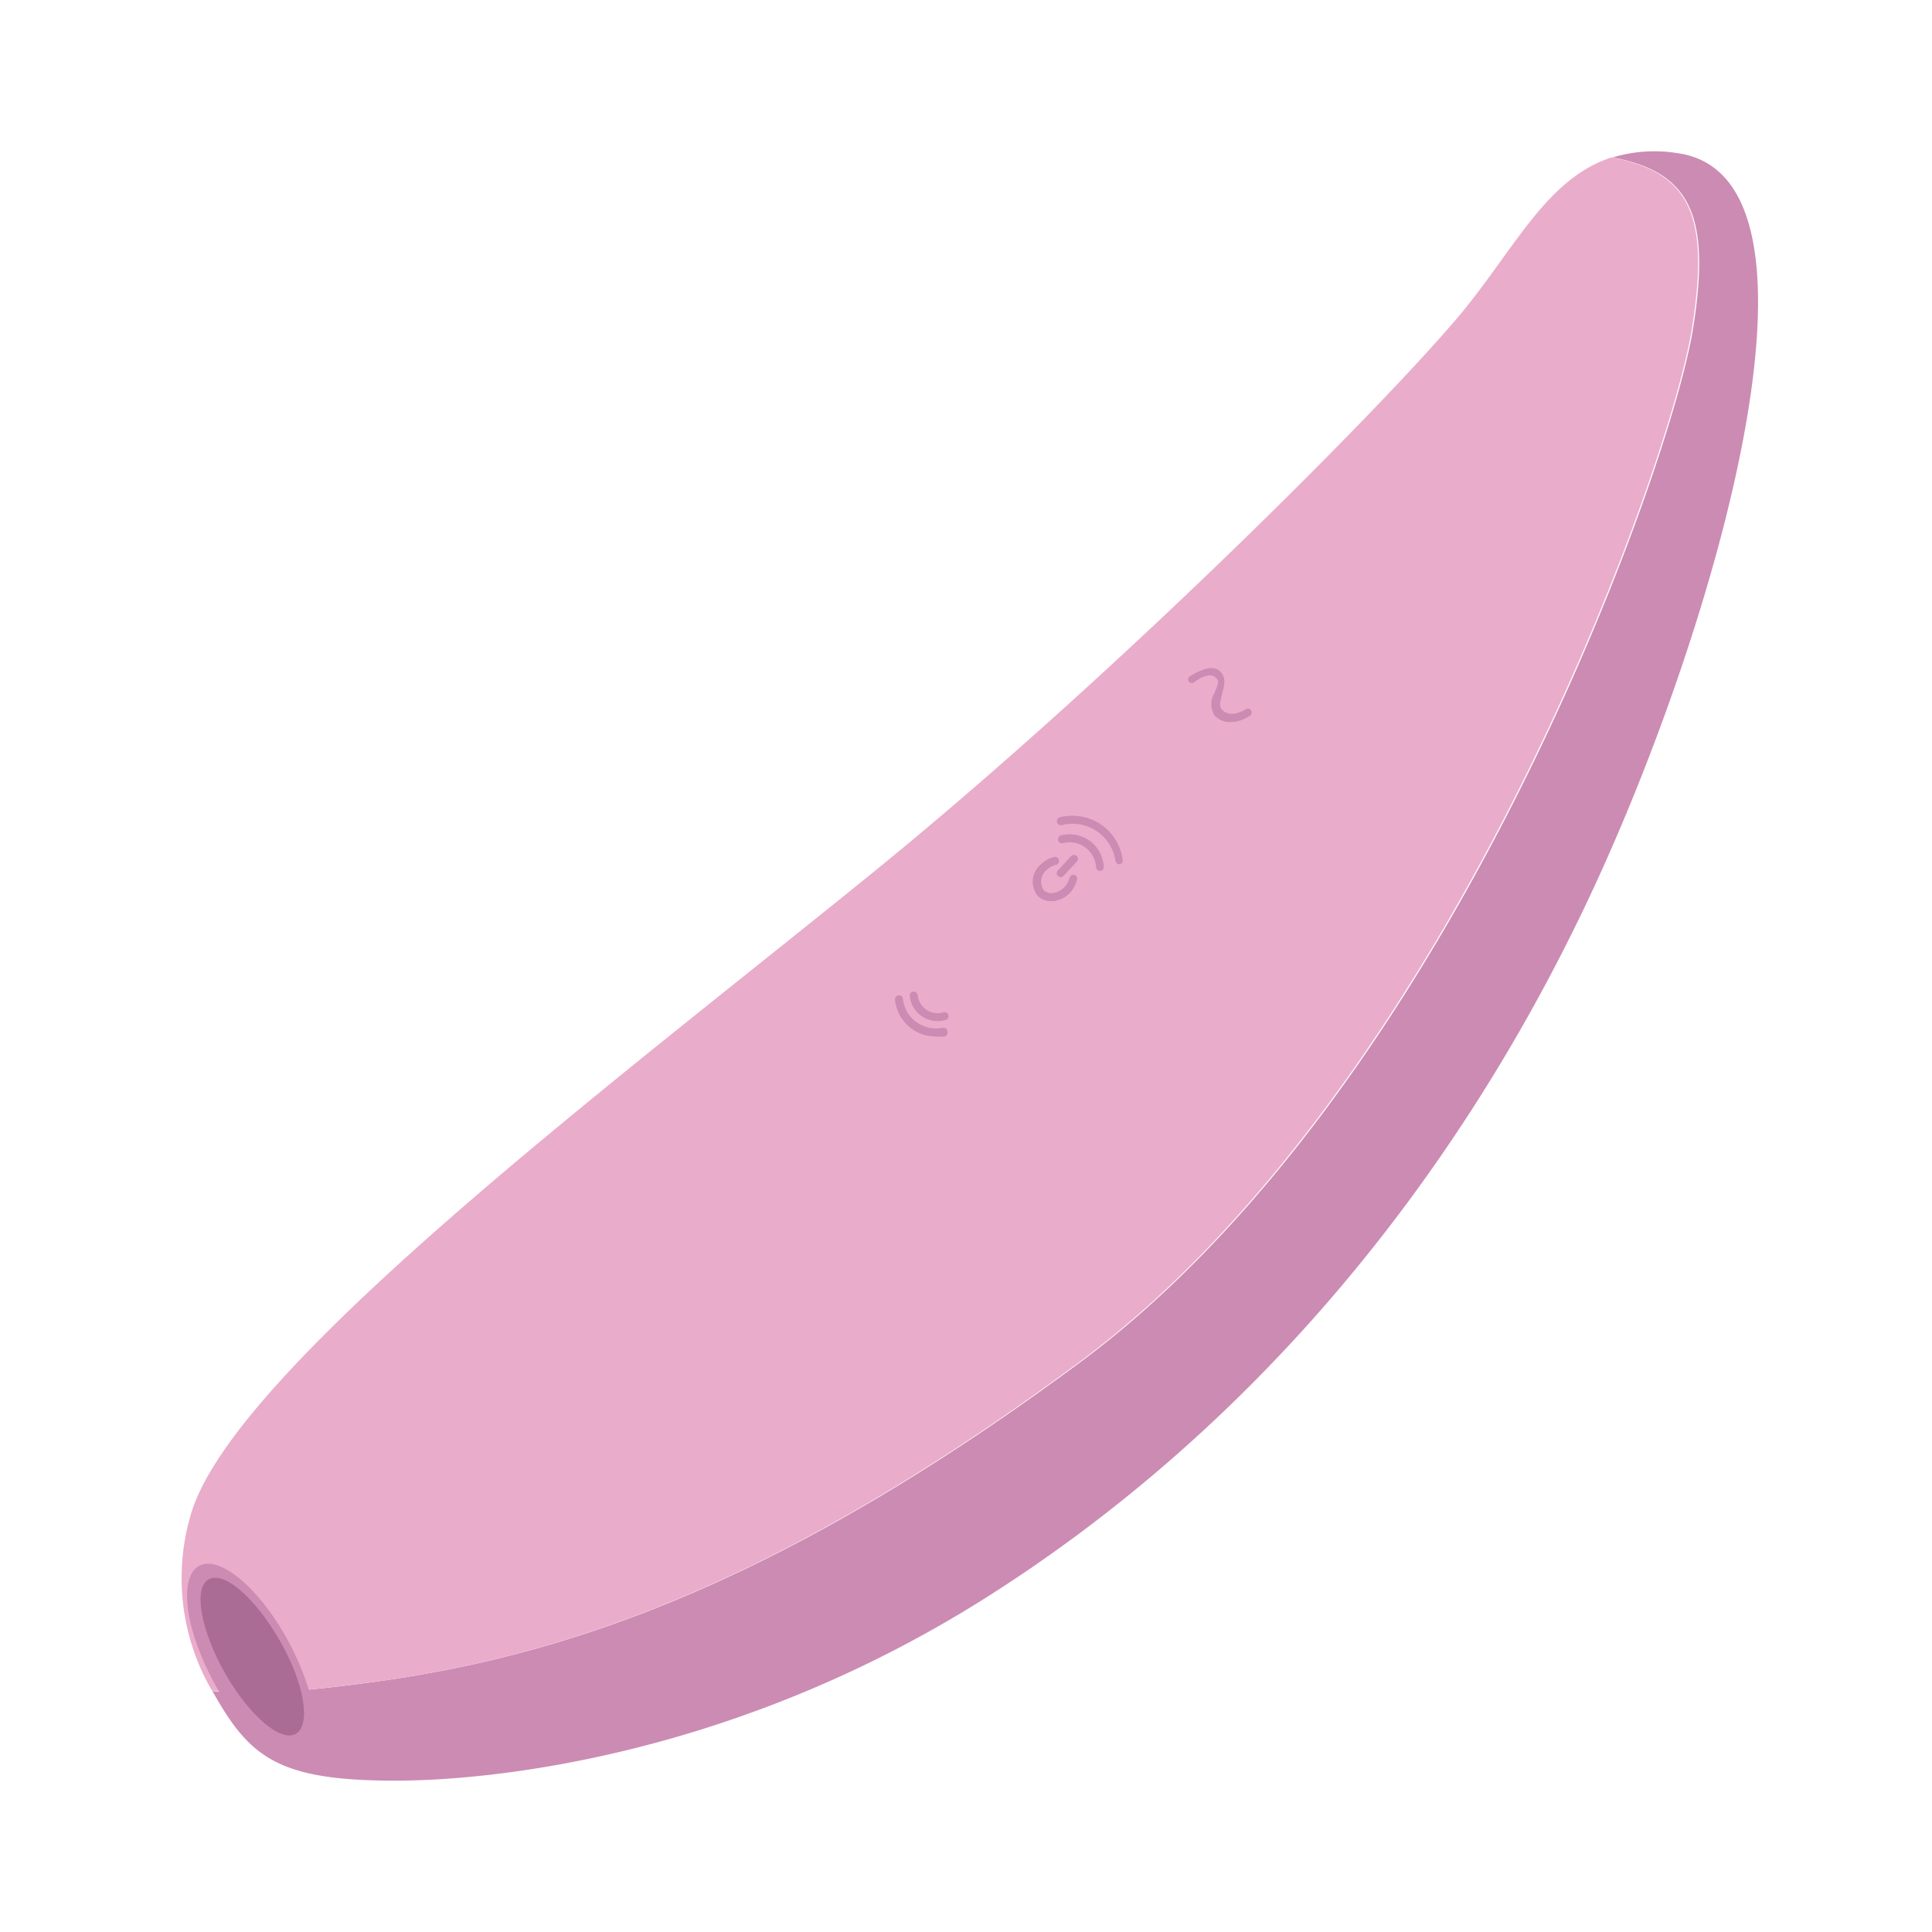 <svg xmlns="http://www.w3.org/2000/svg" width="120.0" height="120.0" viewBox="0 0 120.0 120.0">
    <path d="M104.24,9.52a9,9 0,0 0,-4.08 0.26c4.88,0.91 6.11,3.66 5,10.62 -1.42,8.81 -15.07,47.18 -38.09,64.23S29.54,104 17.6,105.1a18.07,18.07 0,0 1,-4.41 -0.07c2.29,4.08 4,5.57 11.35,5.57 6.27,0 21.21,-1.6 36.61,-11.31 16.48,-10.4 29.26,-25.78 37.71,-43.87C106.53,39 114.69,11.06 104.24,9.52Z" fill="#cc8bb3" fill-opacity="1"/>
    <path d="M17.58,105.1C29.52,104 44,101.68 67,84.63s36.67,-55.42 38.09,-64.23c1.12,-7 -0.11,-9.71 -5,-10.62 -3.9,1.26 -5.9,5.43 -9.08,9.37 -4.13,5.11 -21.22,22.39 -36.74,35S14.86,84.7 11.92,93.85A13.9,13.9 0,0 0,13.16 105v0A18.07,18.07 0,0 0,17.58 105.1Z" fill="#eaaccb" fill-opacity="1"/>
    <path d="M58.63,62.87A1.25,1.25 0,0 1,57 61.81a0.25,0.25 0,0 0,-0.27 -0.22,0.25 0.25,0 0,0 -0.22,0.28 1.72,1.72 0,0 0,1.73 1.55,1.66 1.66,0 0,0 0.49,-0.07 0.24,0.24 0,0 0,0.18 -0.3A0.26,0.26 0,0 0,58.63 62.87Z" fill="#cc8bb3" fill-opacity="1"/>
    <path d="M58.56,63.84a2.12,2.12 0,0 1,-1.7 -0.4,2.07 2.07,0 0,1 -0.78,-1.4 0.24,0.24 0,0 0,-0.28 -0.22,0.25 0.25,0 0,0 -0.21,0.28 2.54,2.54 0,0 0,2.55 2.28,2.94 2.94,0 0,0 0.51,0 0.24,0.24 0,0 0,0.2 -0.29A0.24,0.24 0,0 0,58.56 63.84Z" fill="#cc8bb3" fill-opacity="1"/>
    <path d="M67.64,52.19a2.19,2.19 0,0 0,-1.73 -0.31,0.25 0.25,0 0,0 -0.19,0.3 0.24,0.24 0,0 0,0.3 0.19,1.65 1.65,0 0,1 2.06,1.5 0.25,0.25 0,0 0,0.25 0.23h0a0.25,0.25 0,0 0,0.23 -0.27A2.18,2.18 0,0 0,67.64 52.19Z" fill="#cc8bb3" fill-opacity="1"/>
    <path d="M68.28,51.14a3.21,3.21 0,0 0,-2.45 -0.38,0.25 0.25,0 0,0 -0.18,0.3 0.25,0.25 0,0 0,0.3 0.19,2.69 2.69,0 0,1 3.33,2.22 0.26,0.26 0,0 0,0.25 0.21h0a0.23,0.23 0,0 0,0.2 -0.28A3.17,3.17 0,0 0,68.28 51.14Z" fill="#cc8bb3" fill-opacity="1"/>
    <path d="M66.52,53.18l-0.81,0.88a0.24,0.24 0,0 0,0 0.35,0.28 0.28,0 0,0 0.17,0.07 0.25,0.25 0,0 0,0.18 -0.08l0.82,-0.88a0.25,0.25 0,0 0,0 -0.35A0.26,0.26 0,0 0,66.52 53.18Z" fill="#cc8bb3" fill-opacity="1"/>
    <path d="M66.73,54.34a0.25,0.25 0,0 0,-0.3 0.19,1.27 1.27,0 0,1 -0.34,0.59 1.24,1.24 0,0 1,-0.69 0.35,0.71 0.71,0 0,1 -0.56,-0.17A0.92,0.92 0,0 1,65 54.05a1.14,1.14 0,0 1,0.58 -0.33,0.25 0.25,0 0,0 0.19,-0.3 0.25,0.25 0,0 0,-0.3 -0.19,1.74 1.74,0 0,0 -0.83,0.47 1.39,1.39 0,0 0,-0.18 1.95,1.12 1.12,0 0,0 0.81,0.32h0.16a1.67,1.67 0,0 0,1 -0.49,1.76 1.76,0 0,0 0.46,-0.83A0.24,0.24 0,0 0,66.73 54.34Z" fill="#cc8bb3" fill-opacity="1"/>
    <path d="M77.71,44.13a0.25,0.25 0,0 0,-0.35 -0.07s-0.94,0.62 -1.47,0c-0.17,-0.19 -0.1,-0.47 0,-0.91s0.39,-1.11 -0.21,-1.53S73.94,42 73.9,42a0.25,0.25 0,0 0,-0.05 0.35,0.28 0.28,0 0,0 0.36,0c0.22,-0.18 0.87,-0.57 1.23,-0.32s0.21,0.44 0,1a1.33,1.33 0,0 0,0 1.41,1.28 1.28,0 0,0 1,0.41 2.21,2.21 0,0 0,1.16 -0.37A0.25,0.25 0,0 0,77.71 44.13Z" fill="#cc8bb3" fill-opacity="1"/>
    <path d="M12.79,103.51c1.56,3.38 4.09,6 5.64,5.85s1.54,-3 0,-6.38 -4.09,-6 -5.64,-5.85S11.22,100.13 12.79,103.51Z" fill="#cc8bb3" fill-opacity="1"/>
    <path d="M13.49,103c1.31,2.71 3.34,4.86 4.54,4.79s1.13,-2.33 -0.18,-5 -3.33,-4.86 -4.54,-4.79S12.19,100.26 13.49,103Z" fill="#aa6b95" fill-opacity="1"/>
</svg>